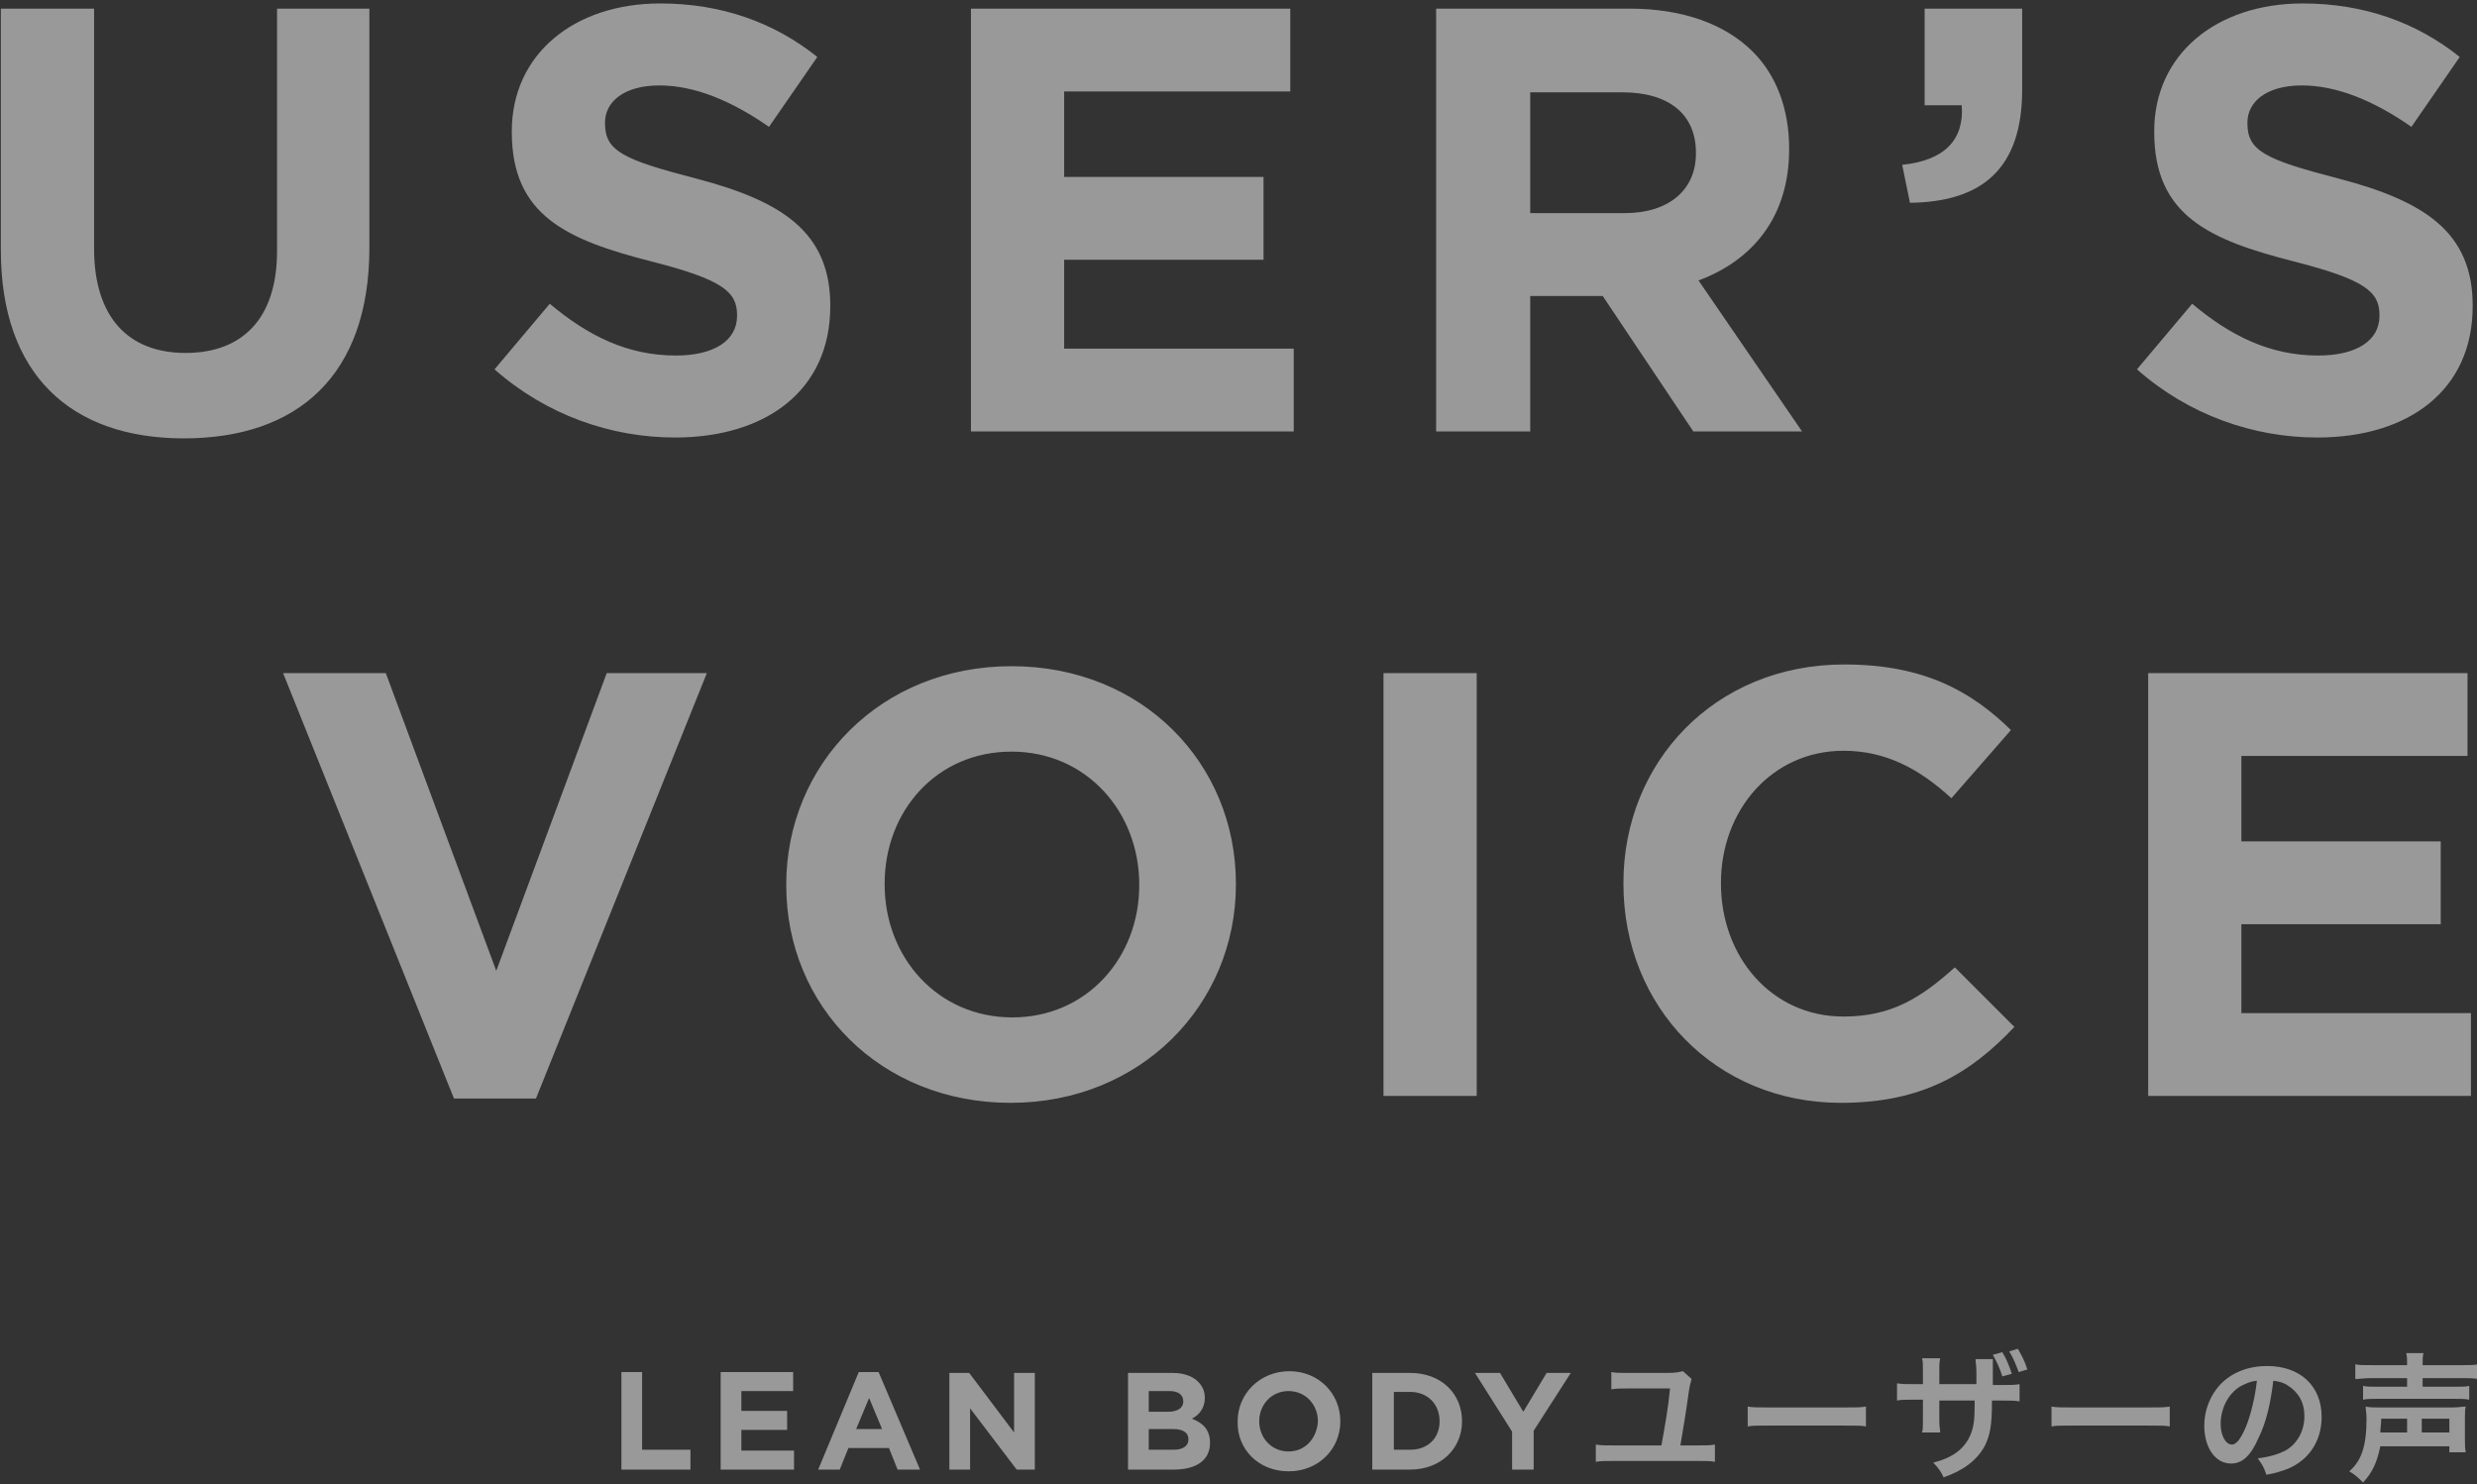 <?xml version="1.0" encoding="utf-8"?>
<!-- Generator: Adobe Illustrator 24.0.1, SVG Export Plug-In . SVG Version: 6.00 Build 0)  -->
<svg version="1.1" id="レイヤー_1" xmlns="http://www.w3.org/2000/svg" xmlns:xlink="http://www.w3.org/1999/xlink" x="0px"
	 y="0px" viewBox="0 0 287 172" style="enable-background:new 0 0 287 172;" xml:space="preserve">
<rect x="0" y="0" width="287" height="172" fill="#333333" stroke="none"/>
<style type="text/css">
	.st0{opacity:0.5;fill:#FFFFFF;enable-background:new    ;}
</style>
<path class="st0" d="M21.3,50.8c13.2,0,21.5-7.3,21.5-22.1V1H32.1v28.1c0,7.8-4,11.8-10.6,11.8s-10.6-4.1-10.6-12.1V1H0.1v28
	C0.1,43.4,8.2,50.8,21.3,50.8z M78.2,50.7c10.6,0,18-5.5,18-15.2v-0.1c0-8.5-5.6-12.1-15.5-14.7c-8.5-2.2-10.6-3.2-10.6-6.4v-0.1
	c0-2.4,2.2-4.3,6.3-4.3c4.1,0,8.4,1.8,12.7,4.8l5.6-8.1c-5-4-11.1-6.2-18.2-6.2c-10,0-17.2,5.9-17.2,14.8v0.1
	c0,9.7,6.4,12.5,16.2,15c8.2,2.1,9.9,3.5,9.9,6.2v0.1c0,2.9-2.7,4.6-7.1,4.6c-5.6,0-10.2-2.3-14.6-6l-6.4,7.6
	C63.3,48.1,70.8,50.7,78.2,50.7z M112.6,50h37.3v-9.6h-26.6V30.1h23.1v-9.6h-23.1v-9.9h26.2V1h-37V50z M166.5,50h10.8V34.3h8.3h0.1
	L196.2,50h12.6l-12-17.5c6.2-2.3,10.5-7.3,10.5-15.2v-0.1c0-4.6-1.5-8.5-4.2-11.2c-3.2-3.2-8.1-5-14.3-5h-22.4V50z M177.3,24.8V10.7
	H188c5.2,0,8.5,2.4,8.5,7v0.1c0,4.1-3,6.9-8.3,6.9H177.3z M221.3,23.5c8.3-0.1,13-3.9,13-13.1V1h-11.3v11.2h4.3c0.3,4-2,6.4-6.9,6.9
	L221.3,23.5z M268.5,50.7c10.6,0,18-5.5,18-15.2v-0.1c0-8.5-5.6-12.1-15.5-14.7c-8.5-2.2-10.6-3.2-10.6-6.4v-0.1
	c0-2.4,2.2-4.3,6.3-4.3s8.4,1.8,12.7,4.8l5.6-8.1c-5-4-11.1-6.2-18.2-6.2c-10,0-17.2,5.9-17.2,14.8v0.1c0,9.7,6.4,12.5,16.2,15
	c8.2,2.1,9.9,3.5,9.9,6.2v0.1c0,2.9-2.7,4.6-7.1,4.6c-5.6,0-10.2-2.3-14.6-6l-6.4,7.6C253.6,48.1,261.1,50.7,268.5,50.7z
	 M52.6,127.3h9.5L81.9,78H70.3l-12.8,34.5L44.7,78H32.8L52.6,127.3z M117.1,127.8c15.1,0,26.1-11.4,26.1-25.3v-0.1
	c0-13.9-10.8-25.2-26-25.2s-26.1,11.4-26.1,25.3v0.1C91.1,116.6,102,127.8,117.1,127.8z M117.3,117.9c-8.7,0-14.8-7-14.8-15.4v-0.1
	c0-8.4,6-15.3,14.7-15.3s14.8,7,14.8,15.4v0.1C132,111,125.9,117.9,117.3,117.9z M160.3,127h10.8V78h-10.8V127z M213.3,127.8
	c9.4,0,15-3.4,20.1-8.8l-6.9-6.9c-3.9,3.5-7.3,5.7-12.9,5.7c-8.4,0-14.2-7-14.2-15.4v-0.1c0-8.4,5.9-15.3,14.2-15.3
	c4.9,0,8.8,2.1,12.5,5.5l6.9-7.9c-4.6-4.5-10.1-7.6-19.3-7.6c-15.1,0-25.6,11.4-25.6,25.3v0.1C188.1,116.7,198.8,127.8,213.3,127.8z
	 M249,127h37.3v-9.6h-26.6v-10.3h23.1v-9.6h-23.1v-9.9h26.2V78h-37V127z"/>
<path class="st0" d="M72,170.3h8V168h-5.6v-9H72V170.3z M83.5,170.3H92v-2.2h-6.1v-2.4h5.3v-2.2h-5.3v-2.3h6v-2.2h-8.4V170.3z
	 M94.8,170.3h2.5l1-2.5h4.7l1,2.5h2.6l-4.8-11.3h-2.3L94.8,170.3z M99.2,165.6l1.5-3.6l1.5,3.6H99.2z M110,170.3h2.4v-7.1l5.4,7.1
	h2.1v-11.2h-2.4v6.9l-5.2-6.9H110V170.3z M130.7,170.3h5.3c2.5,0,4.2-1,4.2-3.1v0c0-1.5-0.8-2.3-2.1-2.8c0.8-0.4,1.5-1.2,1.5-2.4v0
	c0-0.8-0.3-1.4-0.8-1.9c-0.6-0.6-1.6-1-2.9-1h-5.2V170.3z M133.1,163.6v-2.4h2.4c1,0,1.6,0.4,1.6,1.2v0c0,0.8-0.7,1.2-1.8,1.2H133.1
	z M133.1,168.1v-2.5h2.8c1.3,0,1.8,0.5,1.8,1.2v0c0,0.8-0.7,1.2-1.7,1.2H133.1z M149.3,170.5c3.5,0,6-2.6,6-5.8v0
	c0-3.2-2.5-5.8-5.9-5.8s-6,2.6-6,5.8v0C143.3,167.9,145.8,170.5,149.3,170.5z M149.3,168.2c-2,0-3.4-1.6-3.4-3.5v0
	c0-1.9,1.4-3.5,3.4-3.5s3.4,1.6,3.4,3.5v0C152.6,166.6,151.3,168.2,149.3,168.2z M159,170.3h4.4c3.5,0,6-2.4,6-5.6v0
	c0-3.2-2.4-5.6-6-5.6H159V170.3z M161.5,168.1v-6.8h1.9c2,0,3.4,1.4,3.4,3.4v0c0,2-1.4,3.3-3.4,3.3H161.5z M175.2,170.3h2.5v-4.5
	l4.3-6.7h-2.8l-2.7,4.5l-2.7-4.5h-2.9l4.3,6.8V170.3z M195,158.9c-0.5,0.1-0.8,0.2-1.8,0.2h-4.7c-0.9,0-1.2,0-1.8-0.1v2
	c0.6-0.1,0.9-0.1,1.8-0.1h5c-0.2,2.2-0.6,4.4-1,6.6H187c-1.1,0-1.5,0-2.1-0.1v2c0.6-0.1,0.9-0.1,2.1-0.1h9.7c1.1,0,1.5,0,2,0.1v-2
	c-0.6,0.1-1,0.1-2.1,0.1h-1.9c0.4-2.4,0.6-3.5,1-6.4c0.1-0.6,0.2-0.9,0.3-1.3L195,158.9z M202.5,165.3c0.6-0.1,0.8-0.1,2.6-0.1h8.5
	c1.8,0,2,0,2.6,0.1V163c-0.7,0.1-1,0.1-2.6,0.1h-8.5c-1.6,0-1.9,0-2.6-0.1V165.3z M224.7,160.5v-1.7c0-0.8,0-0.8,0.1-1.4h-2.1
	c0.1,0.4,0.1,0.6,0.1,1.4v1.6h-0.9c-1.2,0-1.5,0-2.1-0.1v2c0.5-0.1,0.8-0.1,2-0.1h1v2.4c0,0.9,0,1-0.1,1.4h2.1
	c0-0.4-0.1-0.6-0.1-1.3v-2.4h4.1c0,2.3-0.1,3-0.5,4c-0.7,1.6-2,2.6-4.3,3.2c0.7,0.7,0.9,1.1,1.2,1.7c2.3-0.8,3.9-2,4.8-3.7
	c0.6-1.3,0.8-2.3,0.8-5.2h1.1c1.3,0,1.5,0,2.1,0.1v-2c-0.6,0.1-0.9,0.1-2.1,0.1h-1c0-0.6,0-1.3,0-1.9c0-0.6,0-0.7,0-1.1h-2
	c0,0.4,0.1,0.7,0.1,1.6c0,0,0,0.2,0,0.4c0,0.1,0,0.5,0,0.9H224.7z M230.9,157c0.4,0.7,0.8,1.5,1.1,2.5l1.1-0.3
	c-0.3-0.9-0.6-1.7-1.1-2.5L230.9,157z M234.9,158.7c-0.3-1-0.7-1.7-1.1-2.4l-1,0.3c0.5,0.8,0.8,1.6,1.1,2.4L234.9,158.7z
	 M237.7,165.3c0.6-0.1,0.8-0.1,2.6-0.1h8.5c1.8,0,2,0,2.6,0.1V163c-0.7,0.1-1,0.1-2.6,0.1h-8.5c-1.6,0-1.9,0-2.6-0.1V165.3z
	 M263.4,160c0.7,0.1,1.1,0.2,1.6,0.5c1.3,0.8,2,2,2,3.6c0,1.7-0.8,3.2-2.2,4c-0.8,0.4-1.7,0.7-3.2,0.9c0.5,0.7,0.7,1,1,1.9
	c1.1-0.2,1.7-0.4,2.5-0.7c2.4-1,3.9-3.2,3.9-6c0-3.6-2.5-5.9-6.3-5.9c-2.3,0-4.2,0.8-5.5,2.2c-1.1,1.2-1.8,2.9-1.8,4.7
	c0,2.6,1.3,4.4,3.1,4.4c1.3,0,2.3-0.9,3.2-3C262.6,164.8,263.1,162.5,263.4,160z M261.5,160c-0.2,1.8-0.7,4-1.3,5.4
	c-0.6,1.4-1.1,2-1.6,2c-0.7,0-1.3-1-1.3-2.4c0-1.7,0.8-3.4,2.2-4.3C260.1,160.4,260.6,160.1,261.5,160z M278.8,158.2h-4
	c-0.9,0-1.5,0-1.9-0.1v1.7c0.5,0,1.1-0.1,1.9-0.1h4.1v1h-3.4c-0.8,0-1.3,0-1.7-0.1v1.6c0.5-0.1,1-0.1,1.7-0.1h8.9
	c0.7,0,1.2,0,1.7,0.1v-1.6c-0.4,0.1-0.8,0.1-1.7,0.1h-3.7v-1h4.5c0.8,0,1.3,0,1.9,0.1v-1.7c-0.4,0.1-1,0.1-1.9,0.1h-4.5v-0.1
	c0-0.6,0-0.9,0.1-1.3h-2c0.1,0.4,0.1,0.7,0.1,1.3V158.2z M283.8,167.5v0.8h1.9c-0.1-0.5-0.1-0.9-0.1-1.6v-2.3c0-0.7,0-1,0.1-1.4
	c-0.5,0-0.7,0.1-1.6,0.1h-8.4c-0.8,0-1.1,0-1.6-0.1c0,0.4,0.1,0.8,0.1,1.4c0,3.2-0.6,4.9-2,6.1c0.7,0.4,1.1,0.8,1.6,1.3
	c1.1-1.2,1.6-2.3,2-4.2H283.8z M275.8,166c0-0.5,0.1-0.9,0.1-1.6h3v1.6H275.8z M280.6,166v-1.6h3.2v1.6H280.6z"/>
</svg>
